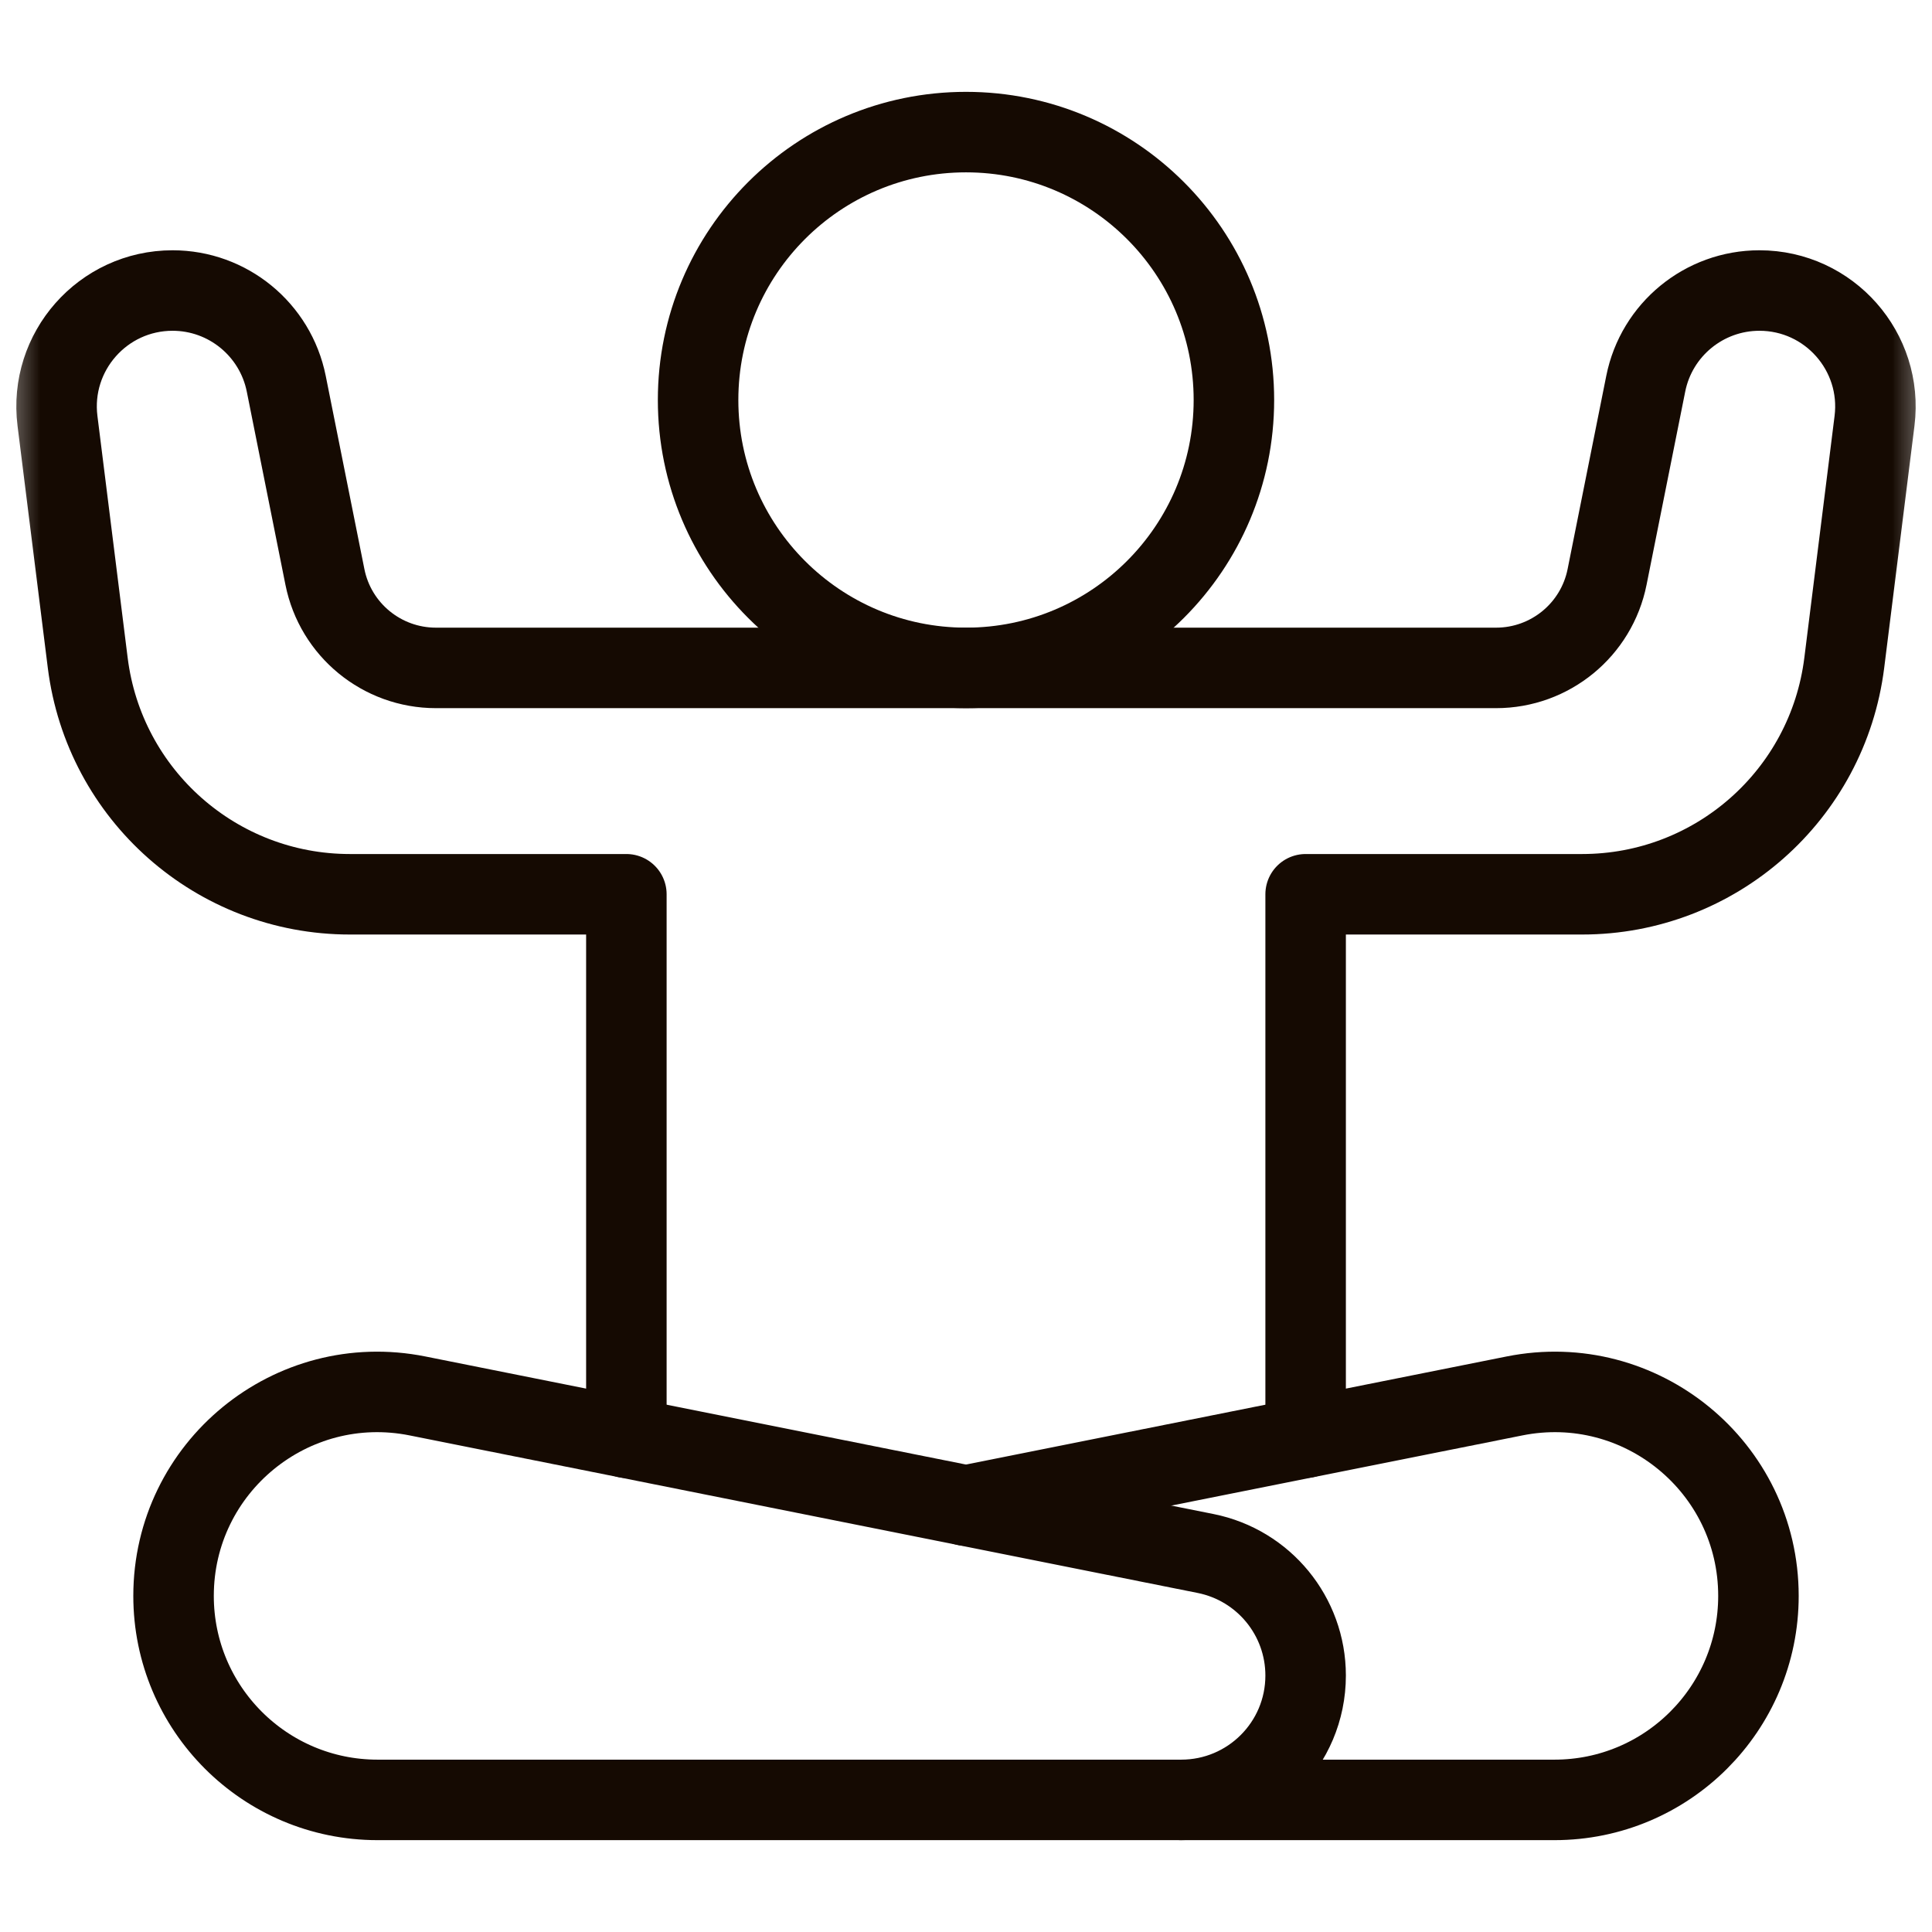 <svg width="24" height="24" viewBox="0 0 24 24" fill="none" xmlns="http://www.w3.org/2000/svg">
<mask id="mask0_3279_7923" style="mask-type:luminance" maskUnits="userSpaceOnUse" x="0" y="0" width="24" height="24">
<path d="M0 1.90735e-06H24V24H0V1.90735e-06Z" fill="white"/>
</mask>
<g mask="url(#mask0_3279_7923)">
<path d="M8.672 4.969C8.672 6.807 10.162 8.297 12 8.297C13.838 8.297 15.328 6.807 15.328 4.969C15.328 3.131 13.838 1.641 12 1.641C10.162 1.641 8.672 3.131 8.672 4.969Z" stroke="#150A02" stroke-miterlimit="10" stroke-linecap="round" stroke-linejoin="round"/>
<path d="M12 18.703L18.813 17.341C20.381 17.027 21.844 18.226 21.844 19.825C21.844 21.225 20.709 22.359 19.31 22.359H14.673" stroke="#150A02" stroke-miterlimit="10" stroke-linecap="round" stroke-linejoin="round"/>
<path d="M5.187 17.341L14.976 19.298C15.699 19.443 16.219 20.077 16.219 20.814C16.219 21.668 15.527 22.359 14.673 22.359H4.69C3.291 22.359 2.156 21.225 2.156 19.825C2.156 18.226 3.619 17.027 5.187 17.341Z" stroke="#150A02" stroke-miterlimit="10" stroke-linecap="round" stroke-linejoin="round"/>
<path d="M7.781 17.859V11.109H4.346C2.691 11.109 1.296 9.877 1.09 8.235L0.714 5.228C0.607 4.369 1.277 3.609 2.144 3.609C2.83 3.609 3.421 4.094 3.556 4.767L4.036 7.166C4.167 7.824 4.745 8.297 5.415 8.297H18.585C19.255 8.297 19.833 7.824 19.964 7.166L20.444 4.767C20.578 4.094 21.17 3.609 21.856 3.609C22.723 3.609 23.393 4.369 23.286 5.228L22.91 8.235C22.704 9.877 21.309 11.109 19.654 11.109H16.219V17.859" stroke="#150A02" stroke-miterlimit="10" stroke-linecap="round" stroke-linejoin="round"/>
</g>
</svg>

